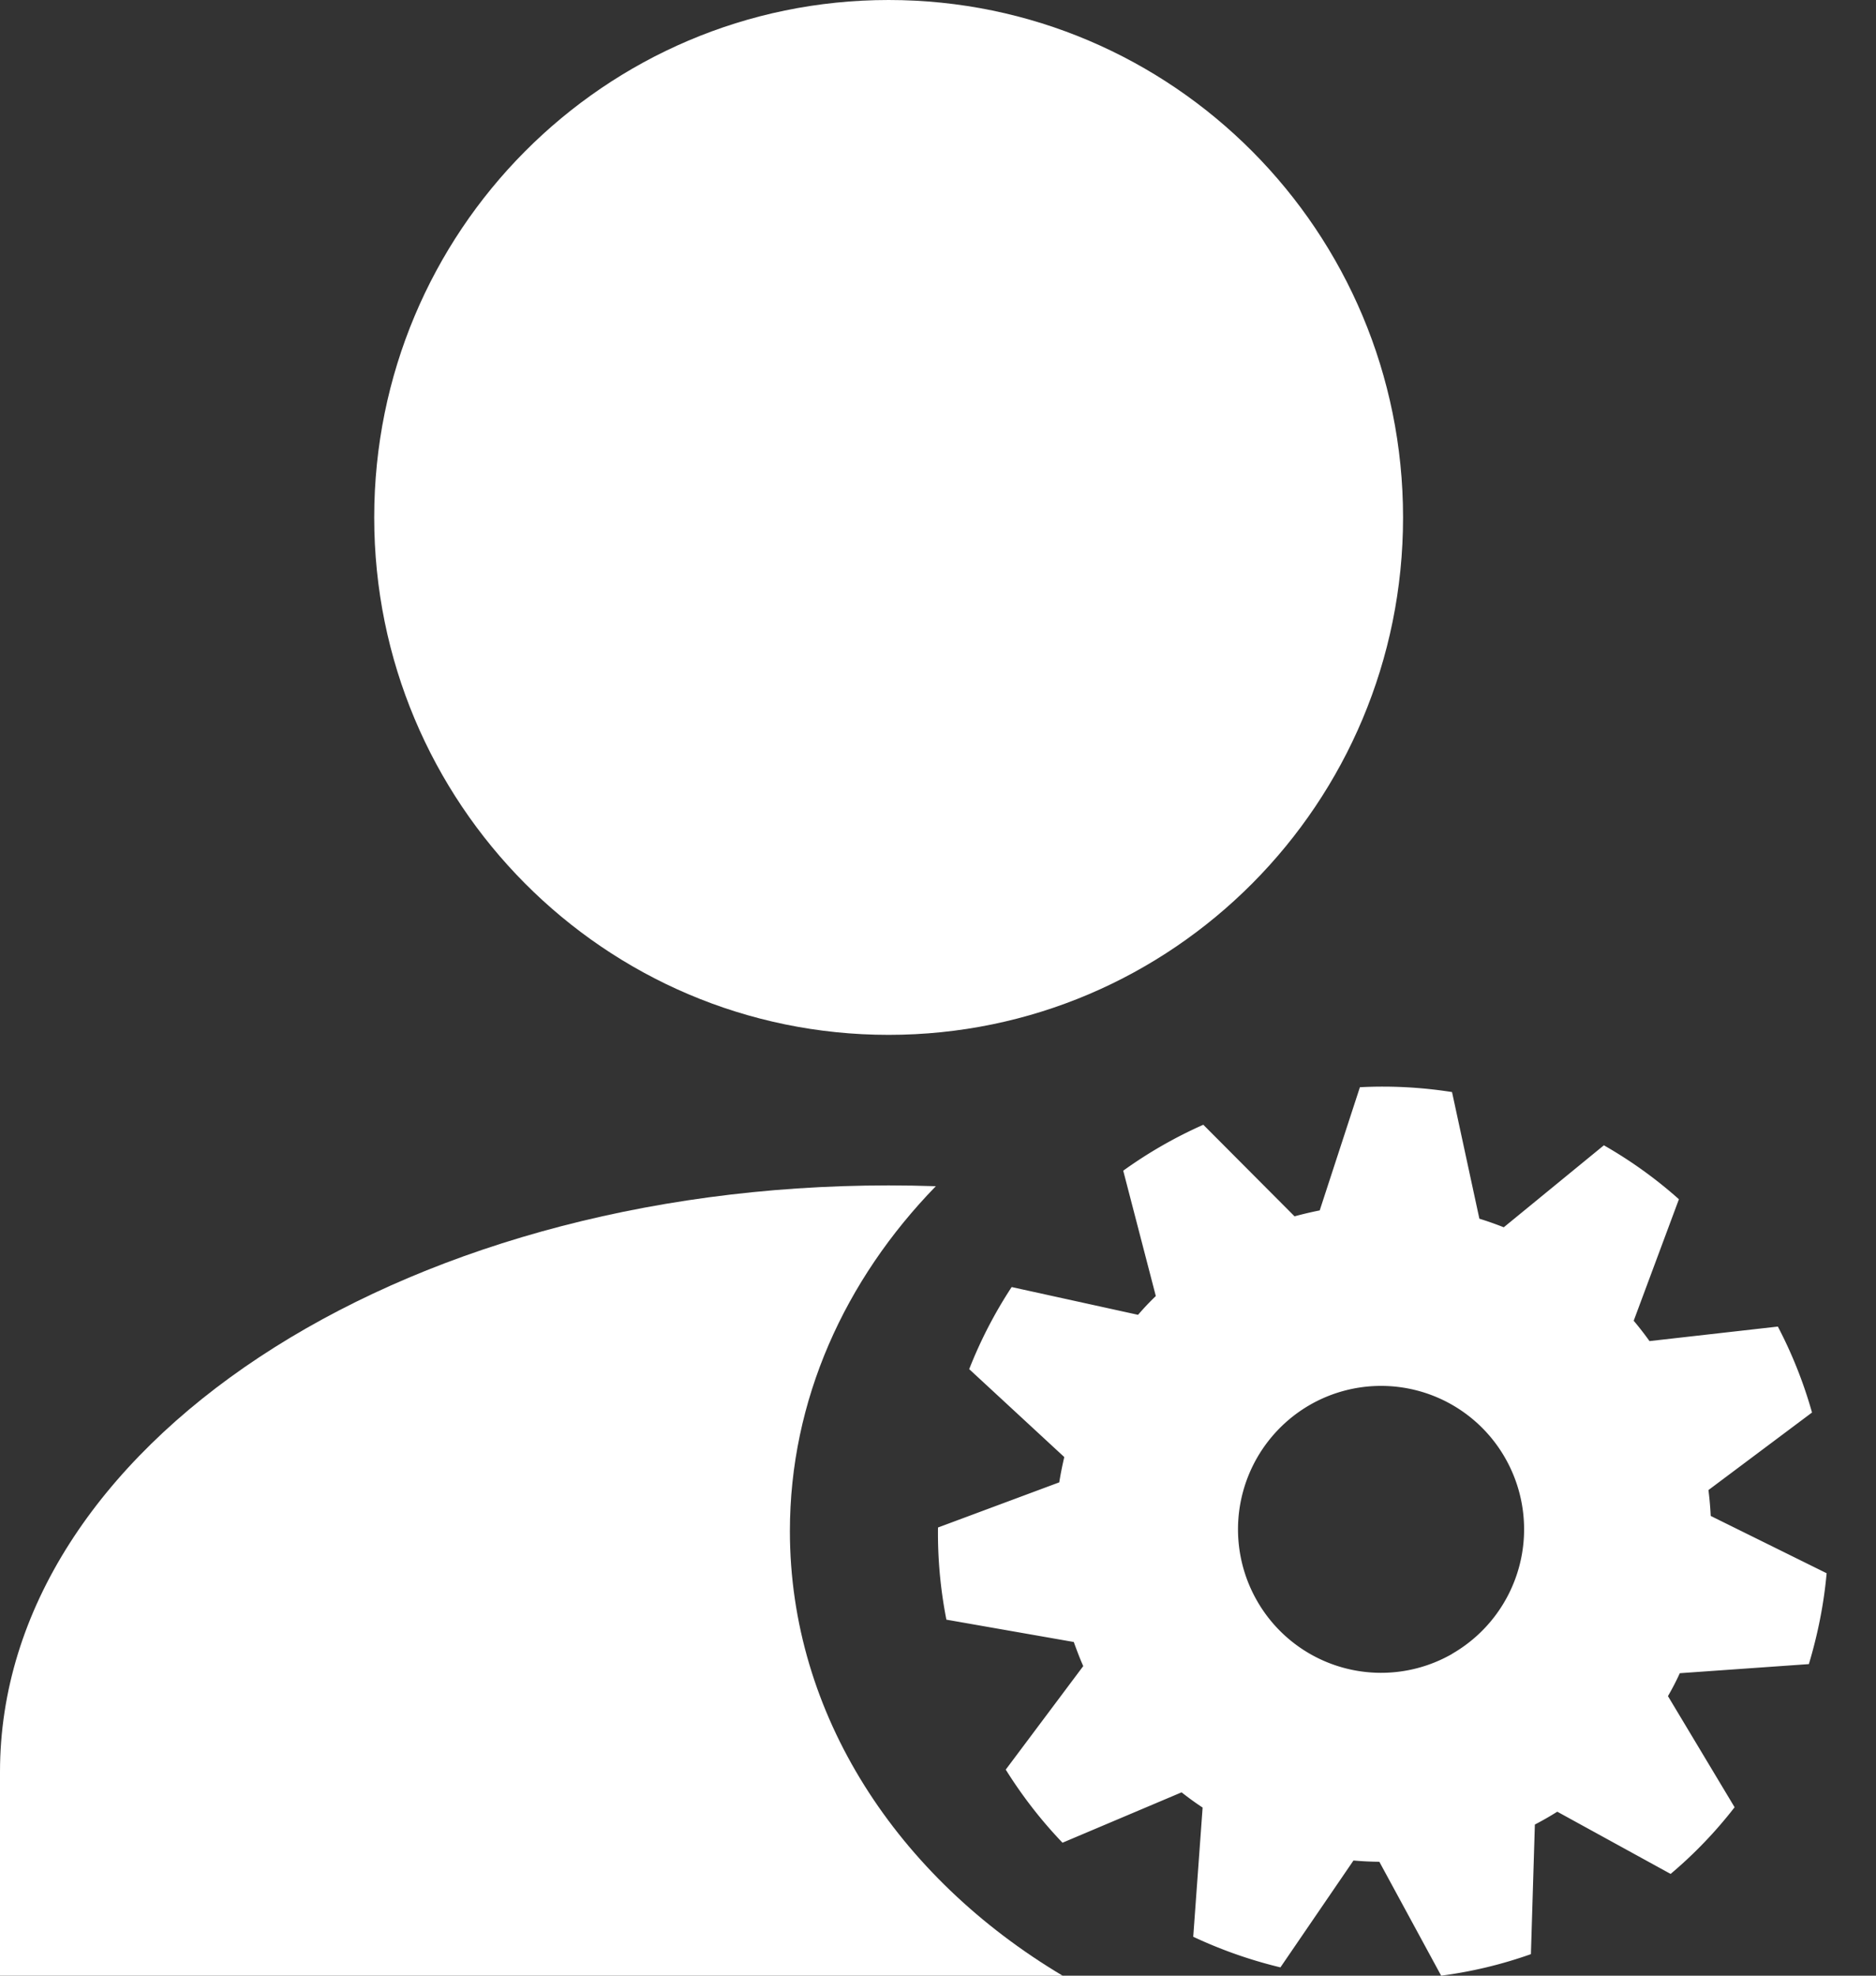 <svg xmlns="http://www.w3.org/2000/svg" width="19" height="20" viewBox="0 0 19 20">
    <rect x="0" y="0" width="19" height="20" fill="#333333" stroke="none"/>
    <g fill="#FFF" fill-rule="evenodd">
        <path d="M9 12c.16 0 .32.003.478.008C8.554 12.958 8 14.175 8 15.5c0 1.86 1.091 3.505 2.762 4.5H0v-2.063C0 14.658 4.003 12 9 12zM9 10.476c-2.878 0-5.21-2.345-5.21-5.238C3.79 2.345 6.121 0 9 0s5.21 2.345 5.21 5.238c0 2.893-2.332 5.238-5.21 5.238"/>
        <path d="M18.32 16.846c.09-.3.152-.607.18-.92l-1.174-.58a3.316 3.316 0 0 0-.023-.262l1.049-.785a4.523 4.523 0 0 0-.346-.87l-1.3.147a3.305 3.305 0 0 0-.16-.206l.458-1.23a4.483 4.483 0 0 0-.76-.546l-1.014.83a3.34 3.34 0 0 0-.247-.087l-.277-1.282a4.5 4.5 0 0 0-.933-.049l-.407 1.247c-.085.017-.17.037-.255.06l-.924-.927a4.53 4.53 0 0 0-.811.465l.33 1.269c-.063.06-.123.124-.18.19l-1.28-.281a4.53 4.53 0 0 0-.43.831l.963.89c-.02.084-.037.17-.051.256l-1.228.457c-.004.31.024.623.085.933l1.29.226c.03.082.06.163.096.244l-.785 1.048c.169.27.362.518.575.74l1.206-.51c.07.055.14.106.213.154l-.095 1.308c.283.133.58.237.883.31l.74-1.082c.087.008.174.012.262.013L14.596 20c.306-.04.61-.112.909-.218l.04-1.312a3.207 3.207 0 0 0 .227-.13l1.148.63c.242-.204.458-.43.648-.675l-.675-1.125c.044-.076.084-.153.12-.232l1.306-.092zm-3.612-.104a1.447 1.447 0 0 1-1.978-.539 1.454 1.454 0 0 1 .538-1.982 1.447 1.447 0 0 1 1.977.54 1.454 1.454 0 0 1-.537 1.98z"/>
    </g>
</svg>
